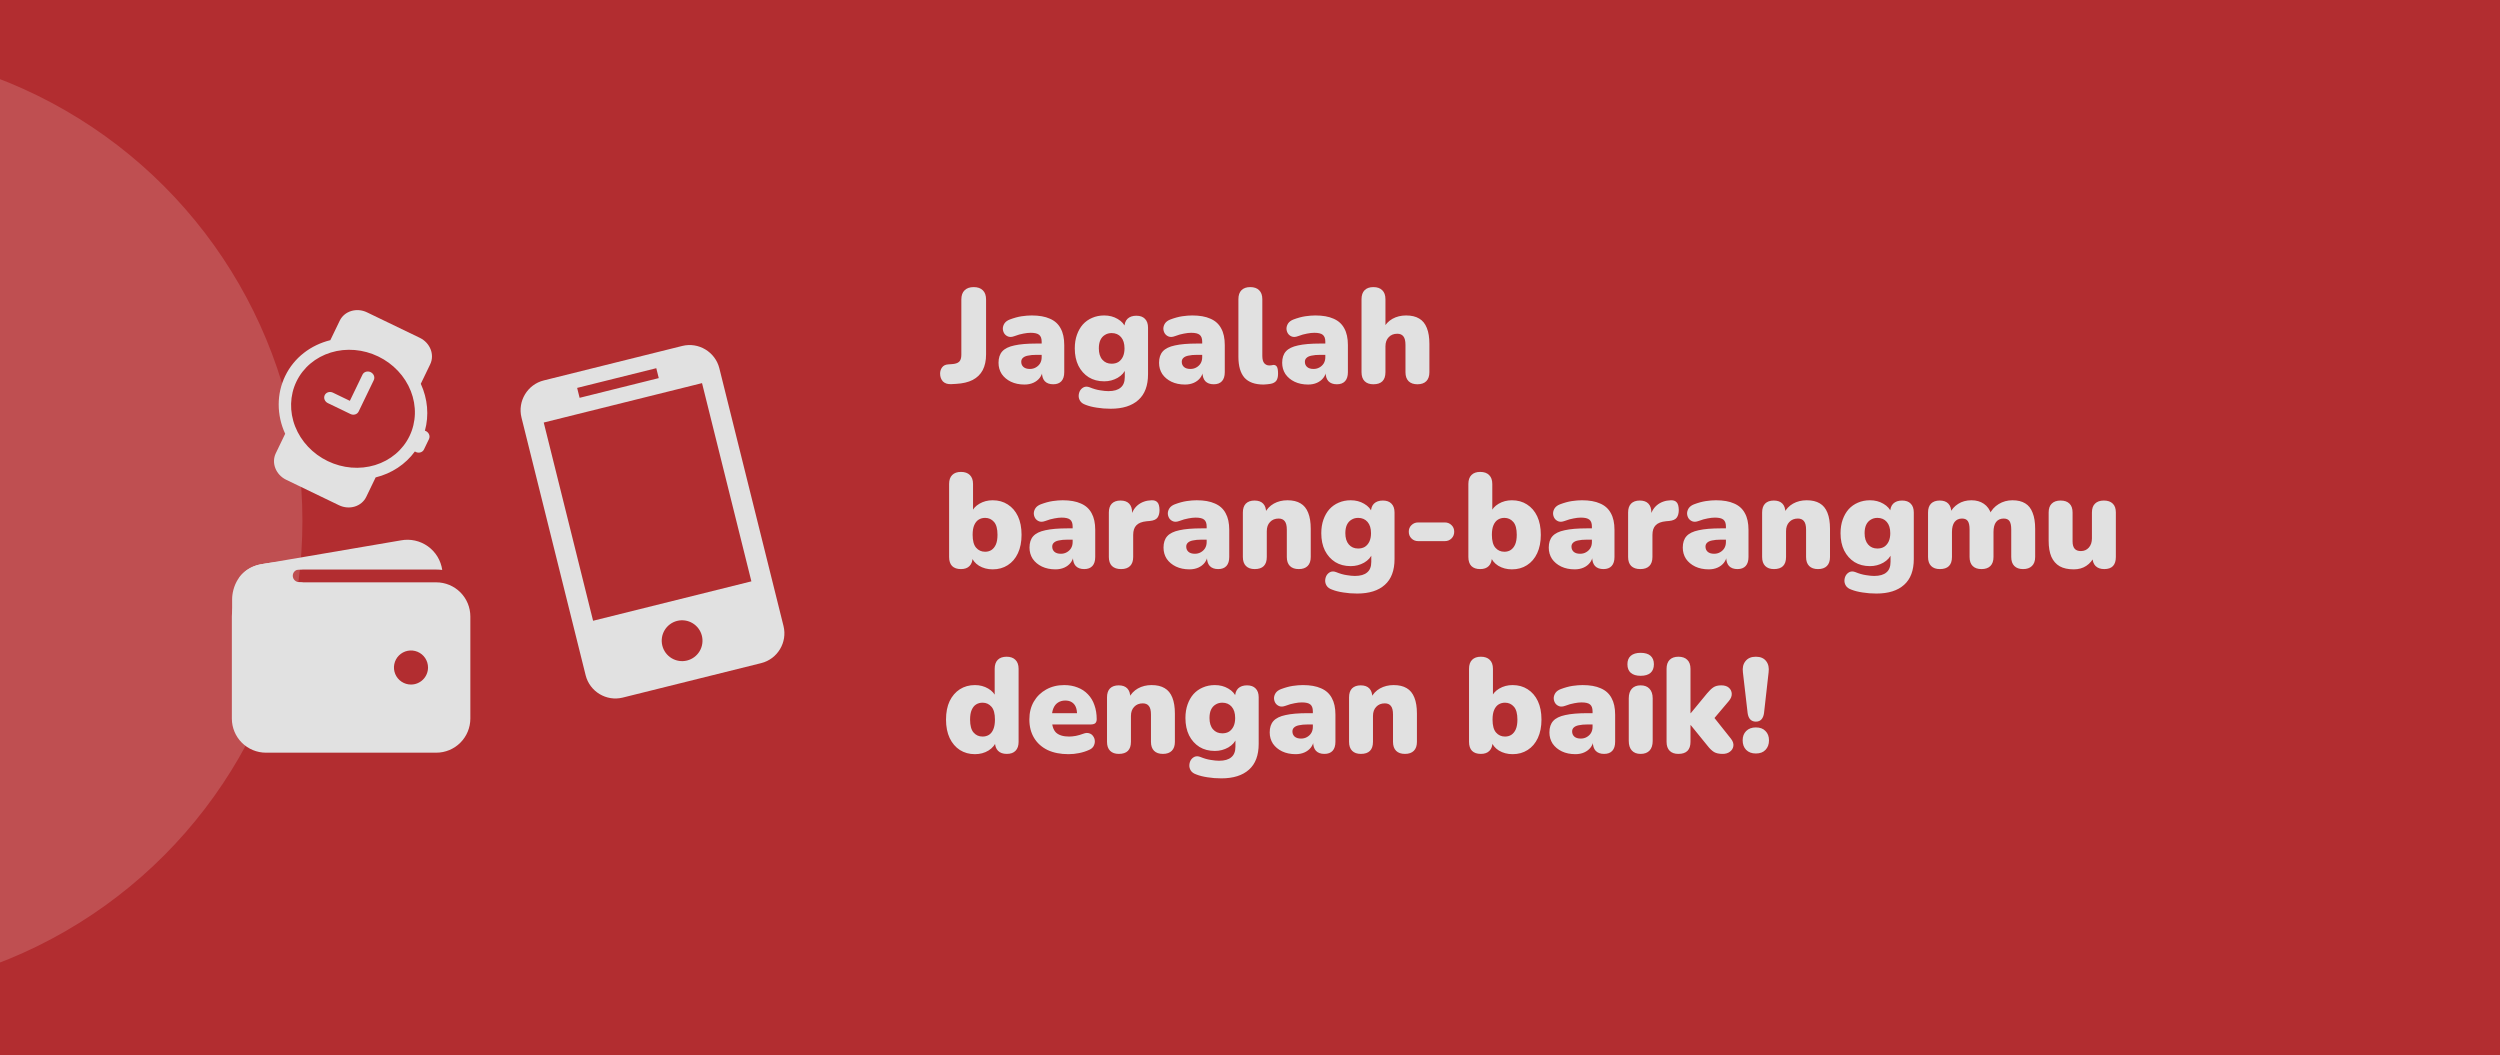 <svg width="744" height="314" viewBox="0 0 744 314" fill="none" xmlns="http://www.w3.org/2000/svg">
<g clip-path="url(#clip0_412_587)">
<rect width="792" height="314" fill="#B22D30"/>
<circle cx="-51" cy="155" r="141" fill="#BF4F51"/>
<path d="M79.139 169.501H129.835C130.428 169.501 131.019 169.539 131.607 169.614C131.407 168.216 130.927 166.873 130.195 165.666C129.463 164.459 128.494 163.413 127.347 162.59C126.199 161.768 124.897 161.186 123.519 160.88C122.14 160.575 120.715 160.551 119.327 160.812L77.634 167.93H77.587C74.97 168.43 72.642 169.911 71.08 172.069C73.434 170.395 76.251 169.498 79.139 169.501ZM129.835 173.303H79.139C76.451 173.306 73.874 174.376 71.973 176.276C70.072 178.177 69.003 180.754 69 183.443V213.86C69.003 216.549 70.072 219.126 71.973 221.027C73.874 222.927 76.451 223.997 79.139 224H129.835C132.524 223.997 135.101 222.927 137.002 221.027C138.902 219.126 139.972 216.549 139.975 213.86V183.443C139.972 180.754 138.902 178.177 137.002 176.276C135.101 174.376 132.524 173.306 129.835 173.303ZM122.31 203.721C121.307 203.721 120.327 203.424 119.494 202.867C118.66 202.31 118.01 201.518 117.626 200.592C117.243 199.665 117.142 198.646 117.338 197.662C117.534 196.679 118.016 195.776 118.725 195.067C119.434 194.358 120.338 193.875 121.321 193.679C122.304 193.484 123.324 193.584 124.25 193.968C125.177 194.351 125.968 195.001 126.525 195.835C127.082 196.669 127.38 197.649 127.38 198.651C127.38 199.996 126.846 201.286 125.895 202.236C124.944 203.187 123.655 203.721 122.31 203.721Z" fill="#E1E1E1"/>
<path d="M69.08 194.136V178.373C69.08 174.939 70.981 169.184 77.579 167.937C83.179 166.887 88.724 166.887 88.724 166.887C88.724 166.887 92.368 169.422 89.358 169.422C86.348 169.422 86.427 173.303 89.358 173.303C92.289 173.303 89.358 177.026 89.358 177.026L77.555 190.413L69.08 194.136Z" fill="#E1E1E1"/>
<path d="M111.239 113.123C111.439 112.71 111.452 112.228 111.278 111.784C111.103 111.34 110.754 110.969 110.308 110.754C109.862 110.539 109.355 110.497 108.898 110.636C108.442 110.776 108.074 111.087 107.874 111.5L104.118 119.286L99.071 116.851C98.625 116.636 98.118 116.594 97.662 116.734C97.205 116.874 96.837 117.184 96.638 117.597C96.438 118.01 96.424 118.492 96.599 118.936C96.774 119.38 97.123 119.751 97.569 119.966L104.299 123.212C104.745 123.428 105.252 123.47 105.708 123.33C106.165 123.19 106.533 122.88 106.732 122.467L111.239 113.123Z" fill="#E1E1E1"/>
<path d="M85.18 142.785C82.085 141.291 80.692 137.756 82.076 134.887L84.87 129.094C83.598 126.319 82.94 123.355 82.938 120.395C82.937 117.435 83.592 114.546 84.861 111.916C87.53 106.382 92.527 102.661 98.309 101.234L101.105 95.438C102.487 92.573 106.12 91.457 109.219 92.952L124.919 100.526C128.015 102.019 129.408 105.555 128.024 108.423L125.229 114.216C127.283 118.695 127.715 123.616 126.455 128.168C126.713 128.248 126.953 128.38 127.159 128.554C127.365 128.728 127.531 128.94 127.647 129.175C127.762 129.411 127.825 129.665 127.829 129.919C127.834 130.173 127.78 130.422 127.672 130.648L126.17 133.763C126.061 133.989 125.9 134.187 125.698 134.342C125.497 134.498 125.259 134.607 125.002 134.664C124.745 134.72 124.475 134.721 124.211 134.668C123.947 134.614 123.694 134.507 123.471 134.354C120.693 138.174 116.573 140.899 111.789 142.079L108.994 147.872C107.612 150.738 103.98 151.853 100.881 150.358L85.18 142.785ZM121.874 129.771C123.866 125.641 124.004 120.825 122.258 116.382C120.512 111.94 117.024 108.235 112.562 106.083C108.1 103.93 103.029 103.507 98.465 104.905C93.901 106.303 90.218 109.409 88.225 113.539C86.233 117.67 86.095 122.486 87.841 126.928C89.588 131.371 93.076 135.076 97.538 137.228C102 139.38 107.071 139.804 111.634 138.406C116.198 137.007 119.882 133.901 121.874 129.771Z" fill="#E1E1E1"/>
<path d="M203.043 102.953L161.824 113.215C156.966 114.424 153.983 119.396 155.194 124.262L174.287 200.953C175.498 205.82 180.464 208.813 185.322 207.603L226.542 197.341C231.4 196.132 234.383 191.16 233.171 186.294L214.079 109.603C212.867 104.736 207.901 101.743 203.043 102.953ZM171.758 115.44L195.312 109.576L196.046 112.526L172.492 118.39L171.758 115.44ZM204.463 196.573C202.902 196.962 201.249 196.713 199.869 195.882C198.49 195.05 197.496 193.704 197.106 192.14C196.717 190.575 196.964 188.92 197.792 187.539C198.621 186.158 199.964 185.163 201.526 184.774C203.088 184.386 204.74 184.634 206.12 185.466C207.5 186.297 208.494 187.643 208.883 189.208C209.273 190.772 209.026 192.427 208.197 193.809C207.368 195.19 206.025 196.184 204.463 196.573ZM223.611 173.011L176.504 184.739L161.817 125.746L208.925 114.018L223.611 173.011Z" fill="#E1E1E1"/>
<path d="M283.095 114.32C282.028 114.373 281.201 114.107 280.615 113.52C280.055 112.907 279.775 112.133 279.775 111.2C279.775 110.48 279.975 109.853 280.375 109.32C280.775 108.787 281.375 108.493 282.175 108.44L283.295 108.36C284.255 108.307 284.961 108.08 285.415 107.68C285.868 107.253 286.095 106.56 286.095 105.6V89.16C286.095 87.933 286.415 87.013 287.055 86.4C287.695 85.76 288.601 85.44 289.775 85.44C290.948 85.44 291.855 85.76 292.495 86.4C293.135 87.013 293.455 87.933 293.455 89.16V105.48C293.455 107.32 293.121 108.88 292.455 110.16C291.788 111.413 290.788 112.387 289.455 113.08C288.148 113.747 286.508 114.133 284.535 114.24L283.095 114.32ZM304.88 114.44C303.36 114.44 302.014 114.16 300.84 113.6C299.694 113.04 298.787 112.28 298.12 111.32C297.48 110.333 297.16 109.213 297.16 107.96C297.16 106.52 297.534 105.387 298.28 104.56C299.027 103.733 300.227 103.147 301.88 102.8C303.534 102.427 305.734 102.24 308.48 102.24H310.68V105.6H308.48C307.44 105.6 306.574 105.68 305.88 105.84C305.214 105.973 304.72 106.2 304.4 106.52C304.08 106.813 303.92 107.2 303.92 107.68C303.92 108.293 304.134 108.8 304.56 109.2C305.014 109.6 305.654 109.8 306.48 109.8C307.147 109.8 307.734 109.653 308.24 109.36C308.774 109.067 309.2 108.667 309.52 108.16C309.84 107.627 310 107.013 310 106.32V101.68C310 100.72 309.747 100.04 309.24 99.64C308.76 99.24 307.92 99.04 306.72 99.04C306.08 99.04 305.36 99.12 304.56 99.28C303.76 99.413 302.867 99.667 301.88 100.04C301.16 100.307 300.547 100.347 300.04 100.16C299.534 99.973 299.134 99.653 298.84 99.2C298.574 98.747 298.44 98.253 298.44 97.72C298.467 97.187 298.64 96.68 298.96 96.2C299.307 95.72 299.827 95.347 300.52 95.08C301.8 94.6 302.974 94.28 304.04 94.12C305.134 93.96 306.134 93.88 307.04 93.88C309.227 93.88 311.027 94.2 312.44 94.84C313.88 95.453 314.947 96.413 315.64 97.72C316.36 99 316.72 100.653 316.72 102.68V110.76C316.72 111.933 316.44 112.827 315.88 113.44C315.32 114.053 314.507 114.36 313.44 114.36C312.347 114.36 311.507 114.053 310.92 113.44C310.36 112.827 310.08 111.933 310.08 110.76V109.72L310.32 110.28C310.187 111.133 309.88 111.867 309.4 112.48C308.92 113.093 308.294 113.573 307.52 113.92C306.747 114.267 305.867 114.44 304.88 114.44ZM330.535 121.64C329.068 121.64 327.695 121.533 326.415 121.32C325.135 121.133 324.028 120.853 323.095 120.48C322.321 120.213 321.775 119.827 321.455 119.32C321.135 118.813 320.988 118.28 321.015 117.72C321.041 117.16 321.188 116.653 321.455 116.2C321.748 115.747 322.135 115.413 322.615 115.2C323.095 115.013 323.628 115.027 324.215 115.24C325.388 115.72 326.455 116.027 327.415 116.16C328.375 116.32 329.188 116.4 329.855 116.4C331.481 116.4 332.695 116.053 333.495 115.36C334.321 114.693 334.735 113.64 334.735 112.2V109.68H335.055C334.655 110.8 333.841 111.72 332.615 112.44C331.388 113.133 330.055 113.48 328.615 113.48C326.855 113.48 325.321 113.08 324.015 112.28C322.708 111.453 321.681 110.307 320.935 108.84C320.215 107.373 319.855 105.653 319.855 103.68C319.855 102.187 320.068 100.84 320.495 99.64C320.921 98.44 321.508 97.413 322.255 96.56C323.028 95.707 323.948 95.053 325.015 94.6C326.108 94.12 327.308 93.88 328.615 93.88C330.108 93.88 331.441 94.227 332.615 94.92C333.815 95.613 334.615 96.52 335.015 97.64L334.615 99.28V97.52C334.615 96.373 334.921 95.493 335.535 94.88C336.175 94.267 337.055 93.96 338.175 93.96C339.295 93.96 340.148 94.267 340.735 94.88C341.348 95.493 341.655 96.373 341.655 97.52V111.36C341.655 114.773 340.695 117.333 338.775 119.04C336.855 120.773 334.108 121.64 330.535 121.64ZM330.815 108.24C331.615 108.24 332.295 108.067 332.855 107.72C333.415 107.347 333.855 106.827 334.175 106.16C334.495 105.467 334.655 104.64 334.655 103.68C334.655 102.24 334.308 101.12 333.615 100.32C332.921 99.52 331.988 99.12 330.815 99.12C330.068 99.12 329.401 99.307 328.815 99.68C328.228 100.027 327.775 100.547 327.455 101.24C327.161 101.907 327.015 102.72 327.015 103.68C327.015 105.12 327.361 106.24 328.055 107.04C328.748 107.84 329.668 108.24 330.815 108.24ZM352.654 114.44C351.134 114.44 349.787 114.16 348.614 113.6C347.467 113.04 346.561 112.28 345.894 111.32C345.254 110.333 344.934 109.213 344.934 107.96C344.934 106.52 345.307 105.387 346.054 104.56C346.801 103.733 348.001 103.147 349.654 102.8C351.307 102.427 353.507 102.24 356.254 102.24H358.454V105.6H356.254C355.214 105.6 354.347 105.68 353.654 105.84C352.987 105.973 352.494 106.2 352.174 106.52C351.854 106.813 351.694 107.2 351.694 107.68C351.694 108.293 351.907 108.8 352.334 109.2C352.787 109.6 353.427 109.8 354.254 109.8C354.921 109.8 355.507 109.653 356.014 109.36C356.547 109.067 356.974 108.667 357.294 108.16C357.614 107.627 357.774 107.013 357.774 106.32V101.68C357.774 100.72 357.521 100.04 357.014 99.64C356.534 99.24 355.694 99.04 354.494 99.04C353.854 99.04 353.134 99.12 352.334 99.28C351.534 99.413 350.641 99.667 349.654 100.04C348.934 100.307 348.321 100.347 347.814 100.16C347.307 99.973 346.907 99.653 346.614 99.2C346.347 98.747 346.214 98.253 346.214 97.72C346.241 97.187 346.414 96.68 346.734 96.2C347.081 95.72 347.601 95.347 348.294 95.08C349.574 94.6 350.747 94.28 351.814 94.12C352.907 93.96 353.907 93.88 354.814 93.88C357.001 93.88 358.801 94.2 360.214 94.84C361.654 95.453 362.721 96.413 363.414 97.72C364.134 99 364.494 100.653 364.494 102.68V110.76C364.494 111.933 364.214 112.827 363.654 113.44C363.094 114.053 362.281 114.36 361.214 114.36C360.121 114.36 359.281 114.053 358.694 113.44C358.134 112.827 357.854 111.933 357.854 110.76V109.72L358.094 110.28C357.961 111.133 357.654 111.867 357.174 112.48C356.694 113.093 356.067 113.573 355.294 113.92C354.521 114.267 353.641 114.44 352.654 114.44ZM376.028 114.44C373.468 114.44 371.575 113.76 370.348 112.4C369.148 111.013 368.548 108.933 368.548 106.16V89.04C368.548 87.867 368.855 86.973 369.468 86.36C370.082 85.747 370.948 85.44 372.068 85.44C373.215 85.44 374.095 85.747 374.708 86.36C375.348 86.973 375.668 87.867 375.668 89.04V105.92C375.668 106.907 375.855 107.627 376.228 108.08C376.628 108.533 377.135 108.76 377.748 108.76C377.935 108.76 378.122 108.747 378.308 108.72C378.522 108.667 378.748 108.627 378.988 108.6C379.442 108.6 379.775 108.773 379.988 109.12C380.228 109.467 380.348 110.173 380.348 111.24C380.348 112.173 380.162 112.88 379.788 113.36C379.415 113.813 378.842 114.107 378.068 114.24C377.855 114.267 377.548 114.307 377.148 114.36C376.748 114.413 376.375 114.44 376.028 114.44ZM389.295 114.44C387.775 114.44 386.428 114.16 385.255 113.6C384.108 113.04 383.201 112.28 382.535 111.32C381.895 110.333 381.575 109.213 381.575 107.96C381.575 106.52 381.948 105.387 382.695 104.56C383.441 103.733 384.641 103.147 386.295 102.8C387.948 102.427 390.148 102.24 392.895 102.24H395.095V105.6H392.895C391.855 105.6 390.988 105.68 390.295 105.84C389.628 105.973 389.135 106.2 388.815 106.52C388.495 106.813 388.335 107.2 388.335 107.68C388.335 108.293 388.548 108.8 388.975 109.2C389.428 109.6 390.068 109.8 390.895 109.8C391.561 109.8 392.148 109.653 392.655 109.36C393.188 109.067 393.615 108.667 393.935 108.16C394.255 107.627 394.415 107.013 394.415 106.32V101.68C394.415 100.72 394.161 100.04 393.655 99.64C393.175 99.24 392.335 99.04 391.135 99.04C390.495 99.04 389.775 99.12 388.975 99.28C388.175 99.413 387.281 99.667 386.295 100.04C385.575 100.307 384.961 100.347 384.455 100.16C383.948 99.973 383.548 99.653 383.255 99.2C382.988 98.747 382.855 98.253 382.855 97.72C382.881 97.187 383.055 96.68 383.375 96.2C383.721 95.72 384.241 95.347 384.935 95.08C386.215 94.6 387.388 94.28 388.455 94.12C389.548 93.96 390.548 93.88 391.455 93.88C393.641 93.88 395.441 94.2 396.855 94.84C398.295 95.453 399.361 96.413 400.055 97.72C400.775 99 401.135 100.653 401.135 102.68V110.76C401.135 111.933 400.855 112.827 400.295 113.44C399.735 114.053 398.921 114.36 397.855 114.36C396.761 114.36 395.921 114.053 395.335 113.44C394.775 112.827 394.495 111.933 394.495 110.76V109.72L394.735 110.28C394.601 111.133 394.295 111.867 393.815 112.48C393.335 113.093 392.708 113.573 391.935 113.92C391.161 114.267 390.281 114.44 389.295 114.44ZM408.709 114.36C407.589 114.36 406.722 114.053 406.109 113.44C405.496 112.827 405.189 111.933 405.189 110.76V89.04C405.189 87.867 405.496 86.973 406.109 86.36C406.722 85.747 407.589 85.44 408.709 85.44C409.856 85.44 410.736 85.747 411.349 86.36C411.989 86.973 412.309 87.867 412.309 89.04V97.76H411.669C412.309 96.507 413.216 95.547 414.389 94.88C415.589 94.213 416.949 93.88 418.469 93.88C420.042 93.88 421.336 94.187 422.349 94.8C423.362 95.387 424.122 96.32 424.629 97.6C425.136 98.853 425.389 100.44 425.389 102.36V110.76C425.389 111.933 425.082 112.827 424.469 113.44C423.856 114.053 422.976 114.36 421.829 114.36C420.682 114.36 419.802 114.053 419.189 113.44C418.576 112.827 418.269 111.933 418.269 110.76V102.64C418.269 101.44 418.056 100.587 417.629 100.08C417.229 99.573 416.629 99.32 415.829 99.32C414.762 99.32 413.909 99.667 413.269 100.36C412.629 101.027 412.309 101.933 412.309 103.08V110.76C412.309 113.16 411.109 114.36 408.709 114.36ZM295.415 169.44C293.895 169.44 292.535 169.08 291.335 168.36C290.161 167.613 289.388 166.64 289.015 165.44L289.455 163.8V165.76C289.455 166.933 289.148 167.827 288.535 168.44C287.948 169.053 287.095 169.36 285.975 169.36C284.828 169.36 283.948 169.053 283.335 168.44C282.748 167.827 282.455 166.933 282.455 165.76V144.04C282.455 142.867 282.761 141.973 283.375 141.36C283.988 140.747 284.855 140.44 285.975 140.44C287.121 140.44 288.001 140.747 288.615 141.36C289.255 141.973 289.575 142.867 289.575 144.04V152.6H289.095C289.495 151.507 290.281 150.613 291.455 149.92C292.628 149.227 293.948 148.88 295.415 148.88C297.121 148.88 298.615 149.293 299.895 150.12C301.201 150.947 302.215 152.12 302.935 153.64C303.655 155.16 304.015 157 304.015 159.16C304.015 161.267 303.655 163.093 302.935 164.64C302.215 166.187 301.201 167.373 299.895 168.2C298.615 169.027 297.121 169.44 295.415 169.44ZM293.175 164.2C293.895 164.2 294.521 164.027 295.055 163.68C295.615 163.307 296.055 162.76 296.375 162.04C296.695 161.293 296.855 160.333 296.855 159.16C296.855 157.373 296.508 156.093 295.815 155.32C295.121 154.52 294.241 154.12 293.175 154.12C292.455 154.12 291.815 154.293 291.255 154.64C290.695 154.987 290.255 155.533 289.935 156.28C289.615 157 289.455 157.96 289.455 159.16C289.455 160.92 289.801 162.2 290.495 163C291.188 163.8 292.081 164.2 293.175 164.2ZM314.099 169.44C312.579 169.44 311.233 169.16 310.059 168.6C308.913 168.04 308.006 167.28 307.339 166.32C306.699 165.333 306.379 164.213 306.379 162.96C306.379 161.52 306.753 160.387 307.499 159.56C308.246 158.733 309.446 158.147 311.099 157.8C312.753 157.427 314.953 157.24 317.699 157.24H319.899V160.6H317.699C316.659 160.6 315.793 160.68 315.099 160.84C314.433 160.973 313.939 161.2 313.619 161.52C313.299 161.813 313.139 162.2 313.139 162.68C313.139 163.293 313.353 163.8 313.779 164.2C314.233 164.6 314.873 164.8 315.699 164.8C316.366 164.8 316.953 164.653 317.459 164.36C317.993 164.067 318.419 163.667 318.739 163.16C319.059 162.627 319.219 162.013 319.219 161.32V156.68C319.219 155.72 318.966 155.04 318.459 154.64C317.979 154.24 317.139 154.04 315.939 154.04C315.299 154.04 314.579 154.12 313.779 154.28C312.979 154.413 312.086 154.667 311.099 155.04C310.379 155.307 309.766 155.347 309.259 155.16C308.753 154.973 308.353 154.653 308.059 154.2C307.793 153.747 307.659 153.253 307.659 152.72C307.686 152.187 307.859 151.68 308.179 151.2C308.526 150.72 309.046 150.347 309.739 150.08C311.019 149.6 312.193 149.28 313.259 149.12C314.353 148.96 315.353 148.88 316.259 148.88C318.446 148.88 320.246 149.2 321.659 149.84C323.099 150.453 324.166 151.413 324.859 152.72C325.579 154 325.939 155.653 325.939 157.68V165.76C325.939 166.933 325.659 167.827 325.099 168.44C324.539 169.053 323.726 169.36 322.659 169.36C321.566 169.36 320.726 169.053 320.139 168.44C319.579 167.827 319.299 166.933 319.299 165.76V164.72L319.539 165.28C319.406 166.133 319.099 166.867 318.619 167.48C318.139 168.093 317.513 168.573 316.739 168.92C315.966 169.267 315.086 169.44 314.099 169.44ZM333.634 169.36C332.46 169.36 331.554 169.053 330.914 168.44C330.3 167.827 329.994 166.933 329.994 165.76V152.52C329.994 151.373 330.287 150.493 330.874 149.88C331.487 149.267 332.354 148.96 333.474 148.96C334.594 148.96 335.447 149.267 336.034 149.88C336.62 150.493 336.914 151.373 336.914 152.52V154.16H336.514C336.78 152.56 337.46 151.293 338.554 150.36C339.674 149.427 341.06 148.933 342.714 148.88C343.487 148.853 344.06 149.053 344.434 149.48C344.834 149.88 345.047 150.64 345.074 151.76C345.074 152.72 344.874 153.48 344.474 154.04C344.074 154.6 343.314 154.933 342.194 155.04L341.274 155.12C339.86 155.253 338.834 155.653 338.194 156.32C337.554 156.96 337.234 157.92 337.234 159.2V165.76C337.234 166.933 336.927 167.827 336.314 168.44C335.7 169.053 334.807 169.36 333.634 169.36ZM353.982 169.44C352.462 169.44 351.115 169.16 349.942 168.6C348.795 168.04 347.889 167.28 347.222 166.32C346.582 165.333 346.262 164.213 346.262 162.96C346.262 161.52 346.635 160.387 347.382 159.56C348.129 158.733 349.329 158.147 350.982 157.8C352.635 157.427 354.835 157.24 357.582 157.24H359.782V160.6H357.582C356.542 160.6 355.675 160.68 354.982 160.84C354.315 160.973 353.822 161.2 353.502 161.52C353.182 161.813 353.022 162.2 353.022 162.68C353.022 163.293 353.235 163.8 353.662 164.2C354.115 164.6 354.755 164.8 355.582 164.8C356.249 164.8 356.835 164.653 357.342 164.36C357.875 164.067 358.302 163.667 358.622 163.16C358.942 162.627 359.102 162.013 359.102 161.32V156.68C359.102 155.72 358.849 155.04 358.342 154.64C357.862 154.24 357.022 154.04 355.822 154.04C355.182 154.04 354.462 154.12 353.662 154.28C352.862 154.413 351.969 154.667 350.982 155.04C350.262 155.307 349.649 155.347 349.142 155.16C348.635 154.973 348.235 154.653 347.942 154.2C347.675 153.747 347.542 153.253 347.542 152.72C347.569 152.187 347.742 151.68 348.062 151.2C348.409 150.72 348.929 150.347 349.622 150.08C350.902 149.6 352.075 149.28 353.142 149.12C354.235 148.96 355.235 148.88 356.142 148.88C358.329 148.88 360.129 149.2 361.542 149.84C362.982 150.453 364.049 151.413 364.742 152.72C365.462 154 365.822 155.653 365.822 157.68V165.76C365.822 166.933 365.542 167.827 364.982 168.44C364.422 169.053 363.609 169.36 362.542 169.36C361.449 169.36 360.609 169.053 360.022 168.44C359.462 167.827 359.182 166.933 359.182 165.76V164.72L359.422 165.28C359.289 166.133 358.982 166.867 358.502 167.48C358.022 168.093 357.395 168.573 356.622 168.92C355.849 169.267 354.969 169.44 353.982 169.44ZM373.396 169.36C372.276 169.36 371.41 169.053 370.796 168.44C370.183 167.827 369.876 166.933 369.876 165.76V152.52C369.876 151.373 370.17 150.493 370.756 149.88C371.37 149.267 372.236 148.96 373.356 148.96C374.476 148.96 375.33 149.267 375.916 149.88C376.503 150.493 376.796 151.373 376.796 152.52V154.4L376.356 152.76C376.996 151.507 377.903 150.547 379.076 149.88C380.276 149.213 381.636 148.88 383.156 148.88C384.73 148.88 386.023 149.187 387.036 149.8C388.05 150.387 388.81 151.32 389.316 152.6C389.823 153.853 390.076 155.44 390.076 157.36V165.76C390.076 166.933 389.77 167.827 389.156 168.44C388.543 169.053 387.663 169.36 386.516 169.36C385.37 169.36 384.49 169.053 383.876 168.44C383.263 167.827 382.956 166.933 382.956 165.76V157.64C382.956 156.44 382.743 155.587 382.316 155.08C381.916 154.573 381.316 154.32 380.516 154.32C379.45 154.32 378.596 154.667 377.956 155.36C377.316 156.027 376.996 156.933 376.996 158.08V165.76C376.996 168.16 375.796 169.36 373.396 169.36ZM403.894 176.64C402.428 176.64 401.054 176.533 399.774 176.32C398.494 176.133 397.388 175.853 396.454 175.48C395.681 175.213 395.134 174.827 394.814 174.32C394.494 173.813 394.348 173.28 394.374 172.72C394.401 172.16 394.548 171.653 394.814 171.2C395.108 170.747 395.494 170.413 395.974 170.2C396.454 170.013 396.988 170.027 397.574 170.24C398.748 170.72 399.814 171.027 400.774 171.16C401.734 171.32 402.548 171.4 403.214 171.4C404.841 171.4 406.054 171.053 406.854 170.36C407.681 169.693 408.094 168.64 408.094 167.2V164.68H408.414C408.014 165.8 407.201 166.72 405.974 167.44C404.748 168.133 403.414 168.48 401.974 168.48C400.214 168.48 398.681 168.08 397.374 167.28C396.068 166.453 395.041 165.307 394.294 163.84C393.574 162.373 393.214 160.653 393.214 158.68C393.214 157.187 393.428 155.84 393.854 154.64C394.281 153.44 394.868 152.413 395.614 151.56C396.388 150.707 397.308 150.053 398.374 149.6C399.468 149.12 400.668 148.88 401.974 148.88C403.468 148.88 404.801 149.227 405.974 149.92C407.174 150.613 407.974 151.52 408.374 152.64L407.974 154.28V152.52C407.974 151.373 408.281 150.493 408.894 149.88C409.534 149.267 410.414 148.96 411.534 148.96C412.654 148.96 413.508 149.267 414.094 149.88C414.708 150.493 415.014 151.373 415.014 152.52V166.36C415.014 169.773 414.054 172.333 412.134 174.04C410.214 175.773 407.468 176.64 403.894 176.64ZM404.174 163.24C404.974 163.24 405.654 163.067 406.214 162.72C406.774 162.347 407.214 161.827 407.534 161.16C407.854 160.467 408.014 159.64 408.014 158.68C408.014 157.24 407.668 156.12 406.974 155.32C406.281 154.52 405.348 154.12 404.174 154.12C403.428 154.12 402.761 154.307 402.174 154.68C401.588 155.027 401.134 155.547 400.814 156.24C400.521 156.907 400.374 157.72 400.374 158.68C400.374 160.12 400.721 161.24 401.414 162.04C402.108 162.84 403.028 163.24 404.174 163.24ZM422.053 161.04C421.253 161.04 420.587 160.773 420.053 160.24C419.52 159.707 419.253 159.04 419.253 158.24C419.253 157.44 419.52 156.787 420.053 156.28C420.587 155.747 421.253 155.48 422.053 155.48H429.973C430.773 155.48 431.44 155.747 431.973 156.28C432.507 156.787 432.773 157.44 432.773 158.24C432.773 159.04 432.507 159.707 431.973 160.24C431.44 160.773 430.773 161.04 429.973 161.04H422.053ZM449.946 169.44C448.426 169.44 447.066 169.08 445.866 168.36C444.692 167.613 443.919 166.64 443.546 165.44L443.986 163.8V165.76C443.986 166.933 443.679 167.827 443.066 168.44C442.479 169.053 441.626 169.36 440.506 169.36C439.359 169.36 438.479 169.053 437.866 168.44C437.279 167.827 436.986 166.933 436.986 165.76V144.04C436.986 142.867 437.292 141.973 437.906 141.36C438.519 140.747 439.386 140.44 440.506 140.44C441.652 140.44 442.532 140.747 443.146 141.36C443.786 141.973 444.106 142.867 444.106 144.04V152.6H443.626C444.026 151.507 444.812 150.613 445.986 149.92C447.159 149.227 448.479 148.88 449.946 148.88C451.652 148.88 453.146 149.293 454.426 150.12C455.732 150.947 456.746 152.12 457.466 153.64C458.186 155.16 458.546 157 458.546 159.16C458.546 161.267 458.186 163.093 457.466 164.64C456.746 166.187 455.732 167.373 454.426 168.2C453.146 169.027 451.652 169.44 449.946 169.44ZM447.706 164.2C448.426 164.2 449.052 164.027 449.586 163.68C450.146 163.307 450.586 162.76 450.906 162.04C451.226 161.293 451.386 160.333 451.386 159.16C451.386 157.373 451.039 156.093 450.346 155.32C449.652 154.52 448.772 154.12 447.706 154.12C446.986 154.12 446.346 154.293 445.786 154.64C445.226 154.987 444.786 155.533 444.466 156.28C444.146 157 443.986 157.96 443.986 159.16C443.986 160.92 444.332 162.2 445.026 163C445.719 163.8 446.612 164.2 447.706 164.2ZM468.63 169.44C467.11 169.44 465.764 169.16 464.59 168.6C463.444 168.04 462.537 167.28 461.87 166.32C461.23 165.333 460.91 164.213 460.91 162.96C460.91 161.52 461.284 160.387 462.03 159.56C462.777 158.733 463.977 158.147 465.63 157.8C467.284 157.427 469.484 157.24 472.23 157.24H474.43V160.6H472.23C471.19 160.6 470.324 160.68 469.63 160.84C468.964 160.973 468.47 161.2 468.15 161.52C467.83 161.813 467.67 162.2 467.67 162.68C467.67 163.293 467.884 163.8 468.31 164.2C468.764 164.6 469.404 164.8 470.23 164.8C470.897 164.8 471.484 164.653 471.99 164.36C472.524 164.067 472.95 163.667 473.27 163.16C473.59 162.627 473.75 162.013 473.75 161.32V156.68C473.75 155.72 473.497 155.04 472.99 154.64C472.51 154.24 471.67 154.04 470.47 154.04C469.83 154.04 469.11 154.12 468.31 154.28C467.51 154.413 466.617 154.667 465.63 155.04C464.91 155.307 464.297 155.347 463.79 155.16C463.284 154.973 462.884 154.653 462.59 154.2C462.324 153.747 462.19 153.253 462.19 152.72C462.217 152.187 462.39 151.68 462.71 151.2C463.057 150.72 463.577 150.347 464.27 150.08C465.55 149.6 466.724 149.28 467.79 149.12C468.884 148.96 469.884 148.88 470.79 148.88C472.977 148.88 474.777 149.2 476.19 149.84C477.63 150.453 478.697 151.413 479.39 152.72C480.11 154 480.47 155.653 480.47 157.68V165.76C480.47 166.933 480.19 167.827 479.63 168.44C479.07 169.053 478.257 169.36 477.19 169.36C476.097 169.36 475.257 169.053 474.67 168.44C474.11 167.827 473.83 166.933 473.83 165.76V164.72L474.07 165.28C473.937 166.133 473.63 166.867 473.15 167.48C472.67 168.093 472.044 168.573 471.27 168.92C470.497 169.267 469.617 169.44 468.63 169.44ZM488.165 169.36C486.991 169.36 486.085 169.053 485.445 168.44C484.831 167.827 484.525 166.933 484.525 165.76V152.52C484.525 151.373 484.818 150.493 485.405 149.88C486.018 149.267 486.885 148.96 488.005 148.96C489.125 148.96 489.978 149.267 490.565 149.88C491.151 150.493 491.445 151.373 491.445 152.52V154.16H491.045C491.311 152.56 491.991 151.293 493.085 150.36C494.205 149.427 495.591 148.933 497.245 148.88C498.018 148.853 498.591 149.053 498.965 149.48C499.365 149.88 499.578 150.64 499.605 151.76C499.605 152.72 499.405 153.48 499.005 154.04C498.605 154.6 497.845 154.933 496.725 155.04L495.805 155.12C494.391 155.253 493.365 155.653 492.725 156.32C492.085 156.96 491.765 157.92 491.765 159.2V165.76C491.765 166.933 491.458 167.827 490.845 168.44C490.231 169.053 489.338 169.36 488.165 169.36ZM508.513 169.44C506.993 169.44 505.647 169.16 504.473 168.6C503.327 168.04 502.42 167.28 501.753 166.32C501.113 165.333 500.793 164.213 500.793 162.96C500.793 161.52 501.167 160.387 501.913 159.56C502.66 158.733 503.86 158.147 505.513 157.8C507.167 157.427 509.367 157.24 512.113 157.24H514.313V160.6H512.113C511.073 160.6 510.207 160.68 509.513 160.84C508.847 160.973 508.353 161.2 508.033 161.52C507.713 161.813 507.553 162.2 507.553 162.68C507.553 163.293 507.767 163.8 508.193 164.2C508.647 164.6 509.287 164.8 510.113 164.8C510.78 164.8 511.367 164.653 511.873 164.36C512.407 164.067 512.833 163.667 513.153 163.16C513.473 162.627 513.633 162.013 513.633 161.32V156.68C513.633 155.72 513.38 155.04 512.873 154.64C512.393 154.24 511.553 154.04 510.353 154.04C509.713 154.04 508.993 154.12 508.193 154.28C507.393 154.413 506.5 154.667 505.513 155.04C504.793 155.307 504.18 155.347 503.673 155.16C503.167 154.973 502.767 154.653 502.473 154.2C502.207 153.747 502.073 153.253 502.073 152.72C502.1 152.187 502.273 151.68 502.593 151.2C502.94 150.72 503.46 150.347 504.153 150.08C505.433 149.6 506.607 149.28 507.673 149.12C508.767 148.96 509.767 148.88 510.673 148.88C512.86 148.88 514.66 149.2 516.073 149.84C517.513 150.453 518.58 151.413 519.273 152.72C519.993 154 520.353 155.653 520.353 157.68V165.76C520.353 166.933 520.073 167.827 519.513 168.44C518.953 169.053 518.14 169.36 517.073 169.36C515.98 169.36 515.14 169.053 514.553 168.44C513.993 167.827 513.713 166.933 513.713 165.76V164.72L513.953 165.28C513.82 166.133 513.513 166.867 513.033 167.48C512.553 168.093 511.927 168.573 511.153 168.92C510.38 169.267 509.5 169.44 508.513 169.44ZM527.928 169.36C526.808 169.36 525.941 169.053 525.328 168.44C524.714 167.827 524.408 166.933 524.408 165.76V152.52C524.408 151.373 524.701 150.493 525.288 149.88C525.901 149.267 526.768 148.96 527.888 148.96C529.008 148.96 529.861 149.267 530.448 149.88C531.034 150.493 531.328 151.373 531.328 152.52V154.4L530.888 152.76C531.528 151.507 532.434 150.547 533.608 149.88C534.808 149.213 536.168 148.88 537.688 148.88C539.261 148.88 540.554 149.187 541.568 149.8C542.581 150.387 543.341 151.32 543.848 152.6C544.354 153.853 544.608 155.44 544.608 157.36V165.76C544.608 166.933 544.301 167.827 543.688 168.44C543.074 169.053 542.194 169.36 541.048 169.36C539.901 169.36 539.021 169.053 538.408 168.44C537.794 167.827 537.488 166.933 537.488 165.76V157.64C537.488 156.44 537.274 155.587 536.848 155.08C536.448 154.573 535.848 154.32 535.048 154.32C533.981 154.32 533.128 154.667 532.488 155.36C531.848 156.027 531.528 156.933 531.528 158.08V165.76C531.528 168.16 530.328 169.36 527.928 169.36ZM558.425 176.64C556.959 176.64 555.585 176.533 554.305 176.32C553.025 176.133 551.919 175.853 550.985 175.48C550.212 175.213 549.665 174.827 549.345 174.32C549.025 173.813 548.879 173.28 548.905 172.72C548.932 172.16 549.079 171.653 549.345 171.2C549.639 170.747 550.025 170.413 550.505 170.2C550.985 170.013 551.519 170.027 552.105 170.24C553.279 170.72 554.345 171.027 555.305 171.16C556.265 171.32 557.079 171.4 557.745 171.4C559.372 171.4 560.585 171.053 561.385 170.36C562.212 169.693 562.625 168.64 562.625 167.2V164.68H562.945C562.545 165.8 561.732 166.72 560.505 167.44C559.279 168.133 557.945 168.48 556.505 168.48C554.745 168.48 553.212 168.08 551.905 167.28C550.599 166.453 549.572 165.307 548.825 163.84C548.105 162.373 547.745 160.653 547.745 158.68C547.745 157.187 547.959 155.84 548.385 154.64C548.812 153.44 549.399 152.413 550.145 151.56C550.919 150.707 551.839 150.053 552.905 149.6C553.999 149.12 555.199 148.88 556.505 148.88C557.999 148.88 559.332 149.227 560.505 149.92C561.705 150.613 562.505 151.52 562.905 152.64L562.505 154.28V152.52C562.505 151.373 562.812 150.493 563.425 149.88C564.065 149.267 564.945 148.96 566.065 148.96C567.185 148.96 568.039 149.267 568.625 149.88C569.239 150.493 569.545 151.373 569.545 152.52V166.36C569.545 169.773 568.585 172.333 566.665 174.04C564.745 175.773 561.999 176.64 558.425 176.64ZM558.705 163.24C559.505 163.24 560.185 163.067 560.745 162.72C561.305 162.347 561.745 161.827 562.065 161.16C562.385 160.467 562.545 159.64 562.545 158.68C562.545 157.24 562.199 156.12 561.505 155.32C560.812 154.52 559.879 154.12 558.705 154.12C557.959 154.12 557.292 154.307 556.705 154.68C556.119 155.027 555.665 155.547 555.345 156.24C555.052 156.907 554.905 157.72 554.905 158.68C554.905 160.12 555.252 161.24 555.945 162.04C556.639 162.84 557.559 163.24 558.705 163.24ZM577.305 169.36C576.185 169.36 575.318 169.053 574.705 168.44C574.091 167.827 573.785 166.933 573.785 165.76V152.52C573.785 151.373 574.078 150.493 574.665 149.88C575.278 149.267 576.145 148.96 577.265 148.96C578.385 148.96 579.238 149.267 579.825 149.88C580.411 150.493 580.705 151.373 580.705 152.52V154.72L580.265 152.76C580.825 151.587 581.651 150.653 582.745 149.96C583.865 149.24 585.185 148.88 586.705 148.88C588.145 148.88 589.371 149.227 590.385 149.92C591.425 150.613 592.171 151.667 592.625 153.08H592.065C592.678 151.773 593.598 150.747 594.825 150C596.051 149.253 597.411 148.88 598.905 148.88C600.451 148.88 601.718 149.187 602.705 149.8C603.691 150.387 604.425 151.32 604.905 152.6C605.411 153.853 605.665 155.44 605.665 157.36V165.76C605.665 166.933 605.345 167.827 604.705 168.44C604.091 169.053 603.211 169.36 602.065 169.36C600.945 169.36 600.078 169.053 599.465 168.44C598.851 167.827 598.545 166.933 598.545 165.76V157.56C598.545 156.413 598.371 155.587 598.025 155.08C597.678 154.573 597.105 154.32 596.305 154.32C595.318 154.32 594.558 154.667 594.025 155.36C593.518 156.053 593.265 157.04 593.265 158.32V165.76C593.265 166.933 592.958 167.827 592.345 168.44C591.731 169.053 590.851 169.36 589.705 169.36C588.558 169.36 587.678 169.053 587.065 168.44C586.451 167.827 586.145 166.933 586.145 165.76V157.56C586.145 156.413 585.971 155.587 585.625 155.08C585.278 154.573 584.705 154.32 583.905 154.32C582.945 154.32 582.198 154.667 581.665 155.36C581.158 156.053 580.905 157.04 580.905 158.32V165.76C580.905 168.16 579.705 169.36 577.305 169.36ZM617.158 169.44C615.452 169.44 614.052 169.133 612.958 168.52C611.865 167.88 611.038 166.933 610.478 165.68C609.945 164.427 609.678 162.84 609.678 160.92V152.52C609.678 151.347 609.985 150.467 610.598 149.88C611.212 149.267 612.092 148.96 613.238 148.96C614.385 148.96 615.265 149.267 615.878 149.88C616.492 150.467 616.798 151.347 616.798 152.52V161.12C616.798 162.08 616.998 162.8 617.398 163.28C617.798 163.76 618.425 164 619.278 164C620.238 164 621.025 163.653 621.638 162.96C622.252 162.267 622.558 161.347 622.558 160.2V152.52C622.558 151.347 622.865 150.467 623.478 149.88C624.092 149.267 624.972 148.96 626.118 148.96C627.265 148.96 628.145 149.267 628.758 149.88C629.372 150.467 629.678 151.347 629.678 152.52V165.76C629.678 168.16 628.532 169.36 626.238 169.36C625.118 169.36 624.252 169.053 623.638 168.44C623.025 167.827 622.718 166.933 622.718 165.76V163.44L623.358 165.4C622.772 166.707 621.945 167.707 620.878 168.4C619.838 169.093 618.598 169.44 617.158 169.44ZM290.135 224.44C288.455 224.44 286.961 224.027 285.655 223.2C284.375 222.373 283.361 221.187 282.615 219.64C281.895 218.093 281.535 216.267 281.535 214.16C281.535 212 281.895 210.16 282.615 208.64C283.361 207.12 284.375 205.947 285.655 205.12C286.961 204.293 288.455 203.88 290.135 203.88C291.601 203.88 292.921 204.227 294.095 204.92C295.268 205.613 296.055 206.507 296.455 207.6H296.015V199.04C296.015 197.867 296.321 196.973 296.935 196.36C297.548 195.747 298.428 195.44 299.575 195.44C300.695 195.44 301.561 195.747 302.175 196.36C302.815 196.973 303.135 197.867 303.135 199.04V220.76C303.135 221.933 302.828 222.827 302.215 223.44C301.628 224.053 300.761 224.36 299.615 224.36C298.495 224.36 297.628 224.053 297.015 223.44C296.401 222.827 296.095 221.933 296.095 220.76V218.48L296.535 220.44C296.161 221.64 295.375 222.613 294.175 223.36C293.001 224.08 291.655 224.44 290.135 224.44ZM292.415 219.2C293.135 219.2 293.775 219.027 294.335 218.68C294.895 218.307 295.321 217.76 295.615 217.04C295.935 216.293 296.095 215.333 296.095 214.16C296.095 212.373 295.748 211.093 295.055 210.32C294.361 209.52 293.481 209.12 292.415 209.12C291.695 209.12 291.055 209.293 290.495 209.64C289.935 209.987 289.495 210.533 289.175 211.28C288.855 212 288.695 212.96 288.695 214.16C288.695 215.92 289.041 217.2 289.735 218C290.428 218.8 291.321 219.2 292.415 219.2ZM317.979 224.44C315.579 224.44 313.499 224.027 311.739 223.2C310.006 222.347 308.673 221.147 307.739 219.6C306.806 218.053 306.339 216.227 306.339 214.12C306.339 212.093 306.779 210.32 307.659 208.8C308.566 207.253 309.793 206.053 311.339 205.2C312.913 204.32 314.699 203.88 316.699 203.88C318.166 203.88 319.499 204.12 320.699 204.6C321.899 205.053 322.926 205.733 323.779 206.64C324.633 207.52 325.273 208.587 325.699 209.84C326.153 211.093 326.379 212.493 326.379 214.04C326.379 214.573 326.233 214.973 325.939 215.24C325.646 215.48 325.179 215.6 324.539 215.6H312.299V212.24H321.179L320.539 212.76C320.539 211.773 320.406 210.973 320.139 210.36C319.873 209.747 319.473 209.28 318.939 208.96C318.433 208.64 317.793 208.48 317.019 208.48C316.193 208.48 315.473 208.68 314.859 209.08C314.273 209.453 313.819 210.013 313.499 210.76C313.179 211.507 313.019 212.44 313.019 213.56V213.92C313.019 215.813 313.433 217.173 314.259 218C315.113 218.8 316.419 219.2 318.179 219.2C318.766 219.2 319.433 219.133 320.179 219C320.953 218.84 321.686 218.627 322.379 218.36C323.073 218.093 323.673 218.053 324.179 218.24C324.686 218.4 325.073 218.693 325.339 219.12C325.633 219.52 325.793 219.987 325.819 220.52C325.846 221.027 325.726 221.533 325.459 222.04C325.193 222.52 324.753 222.893 324.139 223.16C323.206 223.587 322.206 223.907 321.139 224.12C320.099 224.333 319.046 224.44 317.979 224.44ZM332.967 224.36C331.847 224.36 330.98 224.053 330.367 223.44C329.753 222.827 329.447 221.933 329.447 220.76V207.52C329.447 206.373 329.74 205.493 330.327 204.88C330.94 204.267 331.807 203.96 332.927 203.96C334.047 203.96 334.9 204.267 335.487 204.88C336.073 205.493 336.367 206.373 336.367 207.52V209.4L335.927 207.76C336.567 206.507 337.473 205.547 338.647 204.88C339.847 204.213 341.207 203.88 342.727 203.88C344.3 203.88 345.593 204.187 346.607 204.8C347.62 205.387 348.38 206.32 348.887 207.6C349.393 208.853 349.647 210.44 349.647 212.36V220.76C349.647 221.933 349.34 222.827 348.727 223.44C348.113 224.053 347.233 224.36 346.087 224.36C344.94 224.36 344.06 224.053 343.447 223.44C342.833 222.827 342.527 221.933 342.527 220.76V212.64C342.527 211.44 342.313 210.587 341.887 210.08C341.487 209.573 340.887 209.32 340.087 209.32C339.02 209.32 338.167 209.667 337.527 210.36C336.887 211.027 336.567 211.933 336.567 213.08V220.76C336.567 223.16 335.367 224.36 332.967 224.36ZM363.465 231.64C361.998 231.64 360.625 231.533 359.345 231.32C358.065 231.133 356.958 230.853 356.025 230.48C355.251 230.213 354.705 229.827 354.385 229.32C354.065 228.813 353.918 228.28 353.945 227.72C353.971 227.16 354.118 226.653 354.385 226.2C354.678 225.747 355.065 225.413 355.545 225.2C356.025 225.013 356.558 225.027 357.145 225.24C358.318 225.72 359.385 226.027 360.345 226.16C361.305 226.32 362.118 226.4 362.785 226.4C364.411 226.4 365.625 226.053 366.425 225.36C367.251 224.693 367.665 223.64 367.665 222.2V219.68H367.985C367.585 220.8 366.771 221.72 365.545 222.44C364.318 223.133 362.985 223.48 361.545 223.48C359.785 223.48 358.251 223.08 356.945 222.28C355.638 221.453 354.611 220.307 353.865 218.84C353.145 217.373 352.785 215.653 352.785 213.68C352.785 212.187 352.998 210.84 353.425 209.64C353.851 208.44 354.438 207.413 355.185 206.56C355.958 205.707 356.878 205.053 357.945 204.6C359.038 204.12 360.238 203.88 361.545 203.88C363.038 203.88 364.371 204.227 365.545 204.92C366.745 205.613 367.545 206.52 367.945 207.64L367.545 209.28V207.52C367.545 206.373 367.851 205.493 368.465 204.88C369.105 204.267 369.985 203.96 371.105 203.96C372.225 203.96 373.078 204.267 373.665 204.88C374.278 205.493 374.585 206.373 374.585 207.52V221.36C374.585 224.773 373.625 227.333 371.705 229.04C369.785 230.773 367.038 231.64 363.465 231.64ZM363.745 218.24C364.545 218.24 365.225 218.067 365.785 217.72C366.345 217.347 366.785 216.827 367.105 216.16C367.425 215.467 367.585 214.64 367.585 213.68C367.585 212.24 367.238 211.12 366.545 210.32C365.851 209.52 364.918 209.12 363.745 209.12C362.998 209.12 362.331 209.307 361.745 209.68C361.158 210.027 360.705 210.547 360.385 211.24C360.091 211.907 359.945 212.72 359.945 213.68C359.945 215.12 360.291 216.24 360.985 217.04C361.678 217.84 362.598 218.24 363.745 218.24ZM385.584 224.44C384.064 224.44 382.717 224.16 381.544 223.6C380.397 223.04 379.49 222.28 378.824 221.32C378.184 220.333 377.864 219.213 377.864 217.96C377.864 216.52 378.237 215.387 378.984 214.56C379.73 213.733 380.93 213.147 382.584 212.8C384.237 212.427 386.437 212.24 389.184 212.24H391.384V215.6H389.184C388.144 215.6 387.277 215.68 386.584 215.84C385.917 215.973 385.424 216.2 385.104 216.52C384.784 216.813 384.624 217.2 384.624 217.68C384.624 218.293 384.837 218.8 385.264 219.2C385.717 219.6 386.357 219.8 387.184 219.8C387.85 219.8 388.437 219.653 388.944 219.36C389.477 219.067 389.904 218.667 390.224 218.16C390.544 217.627 390.704 217.013 390.704 216.32V211.68C390.704 210.72 390.45 210.04 389.944 209.64C389.464 209.24 388.624 209.04 387.424 209.04C386.784 209.04 386.064 209.12 385.264 209.28C384.464 209.413 383.57 209.667 382.584 210.04C381.864 210.307 381.25 210.347 380.744 210.16C380.237 209.973 379.837 209.653 379.544 209.2C379.277 208.747 379.144 208.253 379.144 207.72C379.17 207.187 379.344 206.68 379.664 206.2C380.01 205.72 380.53 205.347 381.224 205.08C382.504 204.6 383.677 204.28 384.744 204.12C385.837 203.96 386.837 203.88 387.744 203.88C389.93 203.88 391.73 204.2 393.144 204.84C394.584 205.453 395.65 206.413 396.344 207.72C397.064 209 397.424 210.653 397.424 212.68V220.76C397.424 221.933 397.144 222.827 396.584 223.44C396.024 224.053 395.21 224.36 394.144 224.36C393.05 224.36 392.21 224.053 391.624 223.44C391.064 222.827 390.784 221.933 390.784 220.76V219.72L391.024 220.28C390.89 221.133 390.584 221.867 390.104 222.48C389.624 223.093 388.997 223.573 388.224 223.92C387.45 224.267 386.57 224.44 385.584 224.44ZM404.998 224.36C403.878 224.36 403.011 224.053 402.398 223.44C401.785 222.827 401.478 221.933 401.478 220.76V207.52C401.478 206.373 401.771 205.493 402.358 204.88C402.971 204.267 403.838 203.96 404.958 203.96C406.078 203.96 406.931 204.267 407.518 204.88C408.105 205.493 408.398 206.373 408.398 207.52V209.4L407.958 207.76C408.598 206.507 409.505 205.547 410.678 204.88C411.878 204.213 413.238 203.88 414.758 203.88C416.331 203.88 417.625 204.187 418.638 204.8C419.651 205.387 420.411 206.32 420.918 207.6C421.425 208.853 421.678 210.44 421.678 212.36V220.76C421.678 221.933 421.371 222.827 420.758 223.44C420.145 224.053 419.265 224.36 418.118 224.36C416.971 224.36 416.091 224.053 415.478 223.44C414.865 222.827 414.558 221.933 414.558 220.76V212.64C414.558 211.44 414.345 210.587 413.918 210.08C413.518 209.573 412.918 209.32 412.118 209.32C411.051 209.32 410.198 209.667 409.558 210.36C408.918 211.027 408.598 211.933 408.598 213.08V220.76C408.598 223.16 407.398 224.36 404.998 224.36ZM450.141 224.44C448.621 224.44 447.261 224.08 446.061 223.36C444.888 222.613 444.114 221.64 443.741 220.44L444.181 218.8V220.76C444.181 221.933 443.874 222.827 443.261 223.44C442.674 224.053 441.821 224.36 440.701 224.36C439.554 224.36 438.674 224.053 438.061 223.44C437.474 222.827 437.181 221.933 437.181 220.76V199.04C437.181 197.867 437.488 196.973 438.101 196.36C438.714 195.747 439.581 195.44 440.701 195.44C441.848 195.44 442.728 195.747 443.341 196.36C443.981 196.973 444.301 197.867 444.301 199.04V207.6H443.821C444.221 206.507 445.008 205.613 446.181 204.92C447.354 204.227 448.674 203.88 450.141 203.88C451.848 203.88 453.341 204.293 454.621 205.12C455.928 205.947 456.941 207.12 457.661 208.64C458.381 210.16 458.741 212 458.741 214.16C458.741 216.267 458.381 218.093 457.661 219.64C456.941 221.187 455.928 222.373 454.621 223.2C453.341 224.027 451.848 224.44 450.141 224.44ZM447.901 219.2C448.621 219.2 449.248 219.027 449.781 218.68C450.341 218.307 450.781 217.76 451.101 217.04C451.421 216.293 451.581 215.333 451.581 214.16C451.581 212.373 451.234 211.093 450.541 210.32C449.848 209.52 448.968 209.12 447.901 209.12C447.181 209.12 446.541 209.293 445.981 209.64C445.421 209.987 444.981 210.533 444.661 211.28C444.341 212 444.181 212.96 444.181 214.16C444.181 215.92 444.528 217.2 445.221 218C445.914 218.8 446.808 219.2 447.901 219.2ZM468.826 224.44C467.306 224.44 465.959 224.16 464.786 223.6C463.639 223.04 462.732 222.28 462.066 221.32C461.426 220.333 461.106 219.213 461.106 217.96C461.106 216.52 461.479 215.387 462.226 214.56C462.972 213.733 464.172 213.147 465.826 212.8C467.479 212.427 469.679 212.24 472.426 212.24H474.626V215.6H472.426C471.386 215.6 470.519 215.68 469.826 215.84C469.159 215.973 468.666 216.2 468.346 216.52C468.026 216.813 467.866 217.2 467.866 217.68C467.866 218.293 468.079 218.8 468.506 219.2C468.959 219.6 469.599 219.8 470.426 219.8C471.092 219.8 471.679 219.653 472.186 219.36C472.719 219.067 473.146 218.667 473.466 218.16C473.786 217.627 473.946 217.013 473.946 216.32V211.68C473.946 210.72 473.692 210.04 473.186 209.64C472.706 209.24 471.866 209.04 470.666 209.04C470.026 209.04 469.306 209.12 468.506 209.28C467.706 209.413 466.812 209.667 465.826 210.04C465.106 210.307 464.492 210.347 463.986 210.16C463.479 209.973 463.079 209.653 462.786 209.2C462.519 208.747 462.386 208.253 462.386 207.72C462.412 207.187 462.586 206.68 462.906 206.2C463.252 205.72 463.772 205.347 464.466 205.08C465.746 204.6 466.919 204.28 467.986 204.12C469.079 203.96 470.079 203.88 470.986 203.88C473.172 203.88 474.972 204.2 476.386 204.84C477.826 205.453 478.892 206.413 479.586 207.72C480.306 209 480.666 210.653 480.666 212.68V220.76C480.666 221.933 480.386 222.827 479.826 223.44C479.266 224.053 478.452 224.36 477.386 224.36C476.292 224.36 475.452 224.053 474.866 223.44C474.306 222.827 474.026 221.933 474.026 220.76V219.72L474.266 220.28C474.132 221.133 473.826 221.867 473.346 222.48C472.866 223.093 472.239 223.573 471.466 223.92C470.692 224.267 469.812 224.44 468.826 224.44ZM488.24 224.36C487.12 224.36 486.253 224.027 485.64 223.36C485.027 222.693 484.72 221.733 484.72 220.48V207.84C484.72 206.587 485.027 205.627 485.64 204.96C486.253 204.293 487.12 203.96 488.24 203.96C489.387 203.96 490.267 204.293 490.88 204.96C491.52 205.627 491.84 206.587 491.84 207.84V220.48C491.84 221.733 491.533 222.693 490.92 223.36C490.307 224.027 489.413 224.36 488.24 224.36ZM488.24 201.12C486.987 201.12 486.013 200.827 485.32 200.24C484.653 199.653 484.32 198.8 484.32 197.68C484.32 196.587 484.653 195.747 485.32 195.16C486.013 194.573 486.987 194.28 488.24 194.28C489.547 194.28 490.533 194.573 491.2 195.16C491.867 195.747 492.2 196.587 492.2 197.68C492.2 198.8 491.867 199.653 491.2 200.24C490.533 200.827 489.547 201.12 488.24 201.12ZM499.49 224.36C498.37 224.36 497.503 224.053 496.89 223.44C496.277 222.827 495.97 221.933 495.97 220.76V199.04C495.97 197.867 496.277 196.973 496.89 196.36C497.503 195.747 498.37 195.44 499.49 195.44C500.637 195.44 501.517 195.747 502.13 196.36C502.77 196.973 503.09 197.867 503.09 199.04V212.24H503.17L508.05 206.32C508.717 205.52 509.33 204.933 509.89 204.56C510.477 204.16 511.263 203.96 512.25 203.96C513.237 203.96 513.997 204.2 514.53 204.68C515.063 205.16 515.343 205.76 515.37 206.48C515.397 207.2 515.103 207.92 514.49 208.64L509.21 214.88V212.4L515.13 219.84C515.717 220.587 515.957 221.32 515.85 222.04C515.743 222.733 515.397 223.293 514.81 223.72C514.25 224.147 513.53 224.36 512.65 224.36C511.583 224.36 510.73 224.173 510.09 223.8C509.45 223.4 508.81 222.787 508.17 221.96L503.17 215.8H503.09V220.76C503.09 223.16 501.89 224.36 499.49 224.36ZM522.533 214.76C521.84 214.76 521.28 214.533 520.853 214.08C520.453 213.627 520.2 213 520.093 212.2L518.693 200.12C518.507 198.733 518.76 197.613 519.453 196.76C520.147 195.88 521.173 195.44 522.533 195.44C523.92 195.44 524.947 195.88 525.613 196.76C526.28 197.613 526.52 198.733 526.333 200.12L524.973 212.2C524.867 213 524.613 213.627 524.213 214.08C523.813 214.533 523.253 214.76 522.533 214.76ZM522.533 224.24C521.333 224.24 520.373 223.88 519.653 223.16C518.96 222.44 518.613 221.493 518.613 220.32C518.613 219.173 518.96 218.253 519.653 217.56C520.373 216.84 521.333 216.48 522.533 216.48C523.787 216.48 524.747 216.84 525.413 217.56C526.107 218.253 526.453 219.173 526.453 220.32C526.453 221.493 526.107 222.44 525.413 223.16C524.747 223.88 523.787 224.24 522.533 224.24Z" fill="#E1E1E1"/>
</g>
<defs>
<clipPath id="clip0_412_587">
<rect width="792" height="314" fill="white"/>
</clipPath>
</defs>
</svg>
